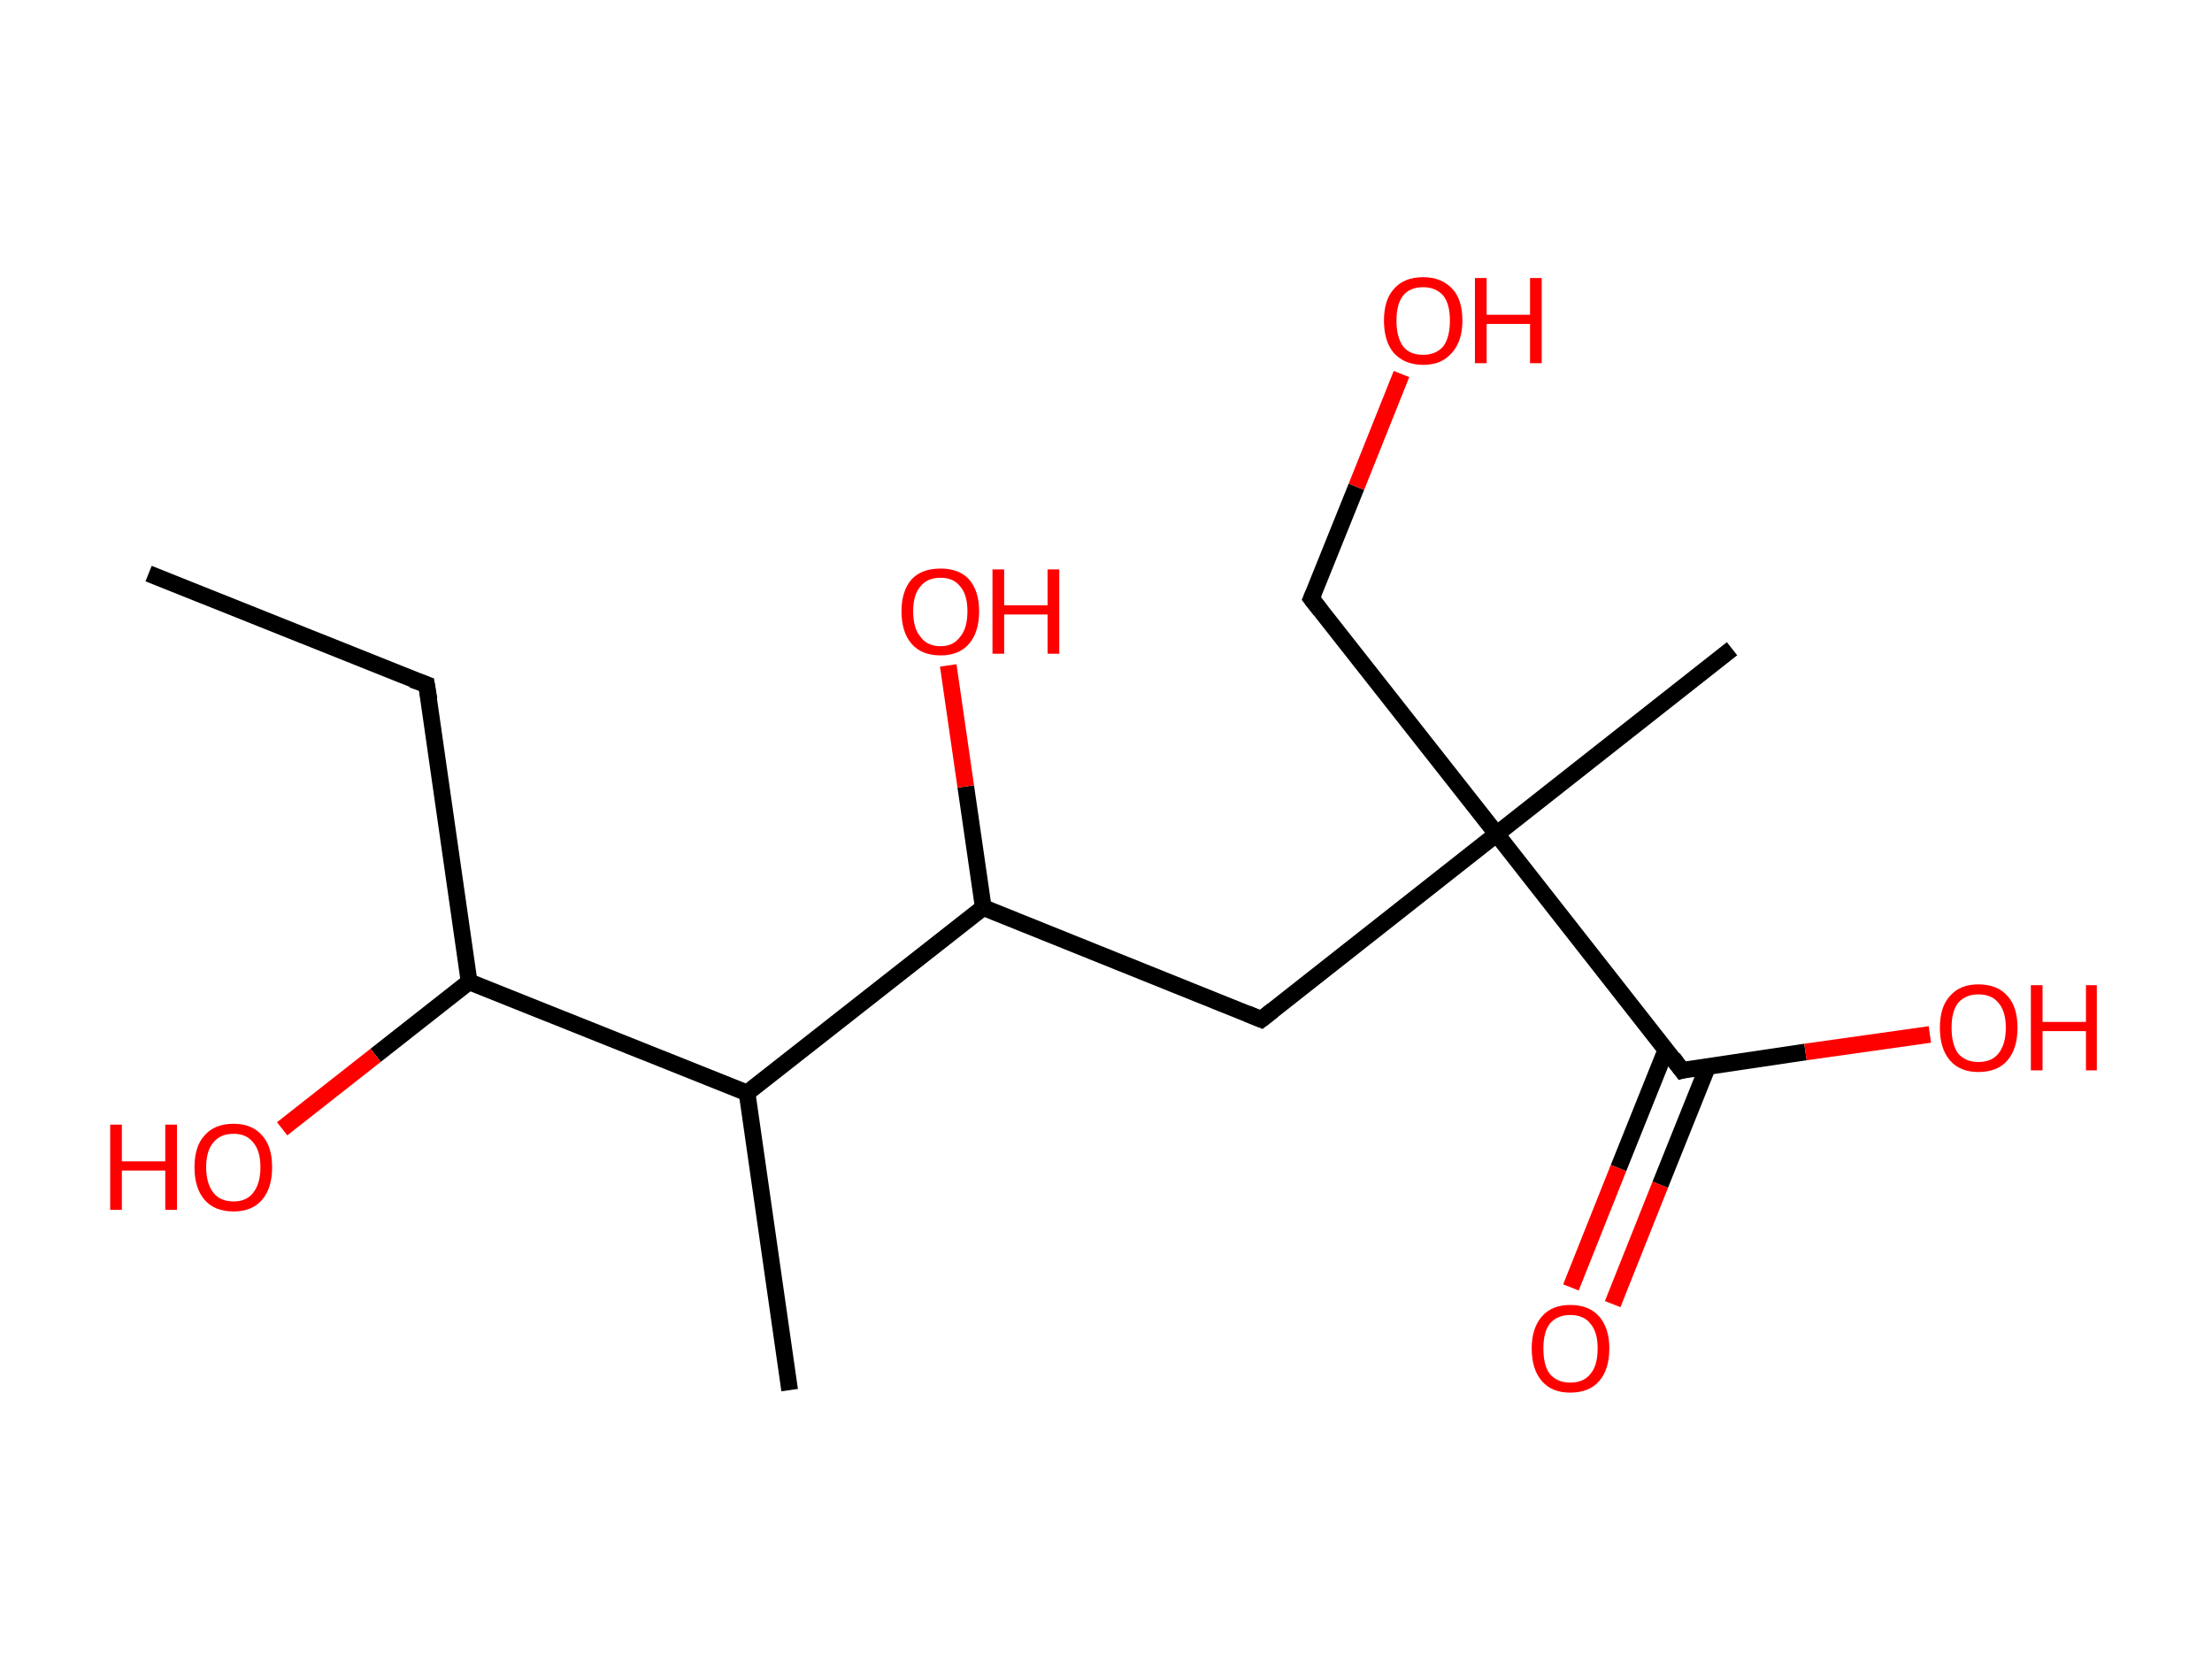 <?xml version='1.0' encoding='ASCII' standalone='yes'?>
<svg xmlns="http://www.w3.org/2000/svg" xmlns:rdkit="http://www.rdkit.org/xml" xmlns:xlink="http://www.w3.org/1999/xlink" version="1.1" baseProfile="full" xml:space="preserve" width="265px" height="200px" viewBox="0 0 265 200">
<!-- END OF HEADER -->
<rect style="opacity:1.0;fill:#FFFFFF;stroke:none" width="265.0" height="200.0" x="0.0" y="0.0"> </rect>
<path class="bond-0 atom-0 atom-1" d="M 17.8,68.7 L 51.1,82.0" style="fill:none;fill-rule:evenodd;stroke:#000000;stroke-width:2.0px;stroke-linecap:butt;stroke-linejoin:miter;stroke-opacity:1"/>
<path class="bond-1 atom-1 atom-2" d="M 51.1,82.0 L 56.2,117.6" style="fill:none;fill-rule:evenodd;stroke:#000000;stroke-width:2.0px;stroke-linecap:butt;stroke-linejoin:miter;stroke-opacity:1"/>
<path class="bond-2 atom-2 atom-3" d="M 56.2,117.6 L 45.0,126.4" style="fill:none;fill-rule:evenodd;stroke:#000000;stroke-width:2.0px;stroke-linecap:butt;stroke-linejoin:miter;stroke-opacity:1"/>
<path class="bond-2 atom-2 atom-3" d="M 45.0,126.4 L 33.8,135.2" style="fill:none;fill-rule:evenodd;stroke:#FF0000;stroke-width:2.0px;stroke-linecap:butt;stroke-linejoin:miter;stroke-opacity:1"/>
<path class="bond-3 atom-2 atom-4" d="M 56.2,117.6 L 89.5,130.9" style="fill:none;fill-rule:evenodd;stroke:#000000;stroke-width:2.0px;stroke-linecap:butt;stroke-linejoin:miter;stroke-opacity:1"/>
<path class="bond-4 atom-4 atom-5" d="M 89.5,130.9 L 94.6,166.5" style="fill:none;fill-rule:evenodd;stroke:#000000;stroke-width:2.0px;stroke-linecap:butt;stroke-linejoin:miter;stroke-opacity:1"/>
<path class="bond-5 atom-4 atom-6" d="M 89.5,130.9 L 117.8,108.7" style="fill:none;fill-rule:evenodd;stroke:#000000;stroke-width:2.0px;stroke-linecap:butt;stroke-linejoin:miter;stroke-opacity:1"/>
<path class="bond-6 atom-6 atom-7" d="M 117.8,108.7 L 115.7,94.2" style="fill:none;fill-rule:evenodd;stroke:#000000;stroke-width:2.0px;stroke-linecap:butt;stroke-linejoin:miter;stroke-opacity:1"/>
<path class="bond-6 atom-6 atom-7" d="M 115.7,94.2 L 113.6,79.7" style="fill:none;fill-rule:evenodd;stroke:#FF0000;stroke-width:2.0px;stroke-linecap:butt;stroke-linejoin:miter;stroke-opacity:1"/>
<path class="bond-7 atom-6 atom-8" d="M 117.8,108.7 L 151.1,122.1" style="fill:none;fill-rule:evenodd;stroke:#000000;stroke-width:2.0px;stroke-linecap:butt;stroke-linejoin:miter;stroke-opacity:1"/>
<path class="bond-8 atom-8 atom-9" d="M 151.1,122.1 L 179.3,99.9" style="fill:none;fill-rule:evenodd;stroke:#000000;stroke-width:2.0px;stroke-linecap:butt;stroke-linejoin:miter;stroke-opacity:1"/>
<path class="bond-9 atom-9 atom-10" d="M 179.3,99.9 L 207.5,77.7" style="fill:none;fill-rule:evenodd;stroke:#000000;stroke-width:2.0px;stroke-linecap:butt;stroke-linejoin:miter;stroke-opacity:1"/>
<path class="bond-10 atom-9 atom-11" d="M 179.3,99.9 L 157.1,71.7" style="fill:none;fill-rule:evenodd;stroke:#000000;stroke-width:2.0px;stroke-linecap:butt;stroke-linejoin:miter;stroke-opacity:1"/>
<path class="bond-11 atom-11 atom-12" d="M 157.1,71.7 L 162.5,58.3" style="fill:none;fill-rule:evenodd;stroke:#000000;stroke-width:2.0px;stroke-linecap:butt;stroke-linejoin:miter;stroke-opacity:1"/>
<path class="bond-11 atom-11 atom-12" d="M 162.5,58.3 L 167.9,44.8" style="fill:none;fill-rule:evenodd;stroke:#FF0000;stroke-width:2.0px;stroke-linecap:butt;stroke-linejoin:miter;stroke-opacity:1"/>
<path class="bond-12 atom-9 atom-13" d="M 179.3,99.9 L 201.5,128.2" style="fill:none;fill-rule:evenodd;stroke:#000000;stroke-width:2.0px;stroke-linecap:butt;stroke-linejoin:miter;stroke-opacity:1"/>
<path class="bond-13 atom-13 atom-14" d="M 199.6,125.7 L 193.9,139.9" style="fill:none;fill-rule:evenodd;stroke:#000000;stroke-width:2.0px;stroke-linecap:butt;stroke-linejoin:miter;stroke-opacity:1"/>
<path class="bond-13 atom-13 atom-14" d="M 193.9,139.9 L 188.2,154.2" style="fill:none;fill-rule:evenodd;stroke:#FF0000;stroke-width:2.0px;stroke-linecap:butt;stroke-linejoin:miter;stroke-opacity:1"/>
<path class="bond-13 atom-13 atom-14" d="M 204.6,127.7 L 198.9,141.9" style="fill:none;fill-rule:evenodd;stroke:#000000;stroke-width:2.0px;stroke-linecap:butt;stroke-linejoin:miter;stroke-opacity:1"/>
<path class="bond-13 atom-13 atom-14" d="M 198.9,141.9 L 193.2,156.2" style="fill:none;fill-rule:evenodd;stroke:#FF0000;stroke-width:2.0px;stroke-linecap:butt;stroke-linejoin:miter;stroke-opacity:1"/>
<path class="bond-14 atom-13 atom-15" d="M 201.5,128.2 L 216.3,126.0" style="fill:none;fill-rule:evenodd;stroke:#000000;stroke-width:2.0px;stroke-linecap:butt;stroke-linejoin:miter;stroke-opacity:1"/>
<path class="bond-14 atom-13 atom-15" d="M 216.3,126.0 L 231.2,123.9" style="fill:none;fill-rule:evenodd;stroke:#FF0000;stroke-width:2.0px;stroke-linecap:butt;stroke-linejoin:miter;stroke-opacity:1"/>
<path d="M 49.4,81.4 L 51.1,82.0 L 51.4,83.8" style="fill:none;stroke:#000000;stroke-width:2.0px;stroke-linecap:butt;stroke-linejoin:miter;stroke-opacity:1;"/>
<path d="M 149.4,121.4 L 151.1,122.1 L 152.5,121.0" style="fill:none;stroke:#000000;stroke-width:2.0px;stroke-linecap:butt;stroke-linejoin:miter;stroke-opacity:1;"/>
<path d="M 158.2,73.1 L 157.1,71.7 L 157.4,71.0" style="fill:none;stroke:#000000;stroke-width:2.0px;stroke-linecap:butt;stroke-linejoin:miter;stroke-opacity:1;"/>
<path d="M 200.4,126.7 L 201.5,128.2 L 202.2,128.0" style="fill:none;stroke:#000000;stroke-width:2.0px;stroke-linecap:butt;stroke-linejoin:miter;stroke-opacity:1;"/>
<path class="atom-3" d="M 13.2 134.7 L 14.6 134.7 L 14.6 139.1 L 19.8 139.1 L 19.8 134.7 L 21.2 134.7 L 21.2 144.9 L 19.8 144.9 L 19.8 140.2 L 14.6 140.2 L 14.6 144.9 L 13.2 144.9 L 13.2 134.7 " fill="#FF0000"/>
<path class="atom-3" d="M 23.3 139.8 Q 23.3 137.3, 24.5 136.0 Q 25.7 134.6, 28.0 134.6 Q 30.2 134.6, 31.4 136.0 Q 32.6 137.3, 32.6 139.8 Q 32.6 142.3, 31.4 143.7 Q 30.2 145.1, 28.0 145.1 Q 25.7 145.1, 24.5 143.7 Q 23.3 142.3, 23.3 139.8 M 28.0 143.9 Q 29.5 143.9, 30.3 142.9 Q 31.2 141.8, 31.2 139.8 Q 31.2 137.8, 30.3 136.8 Q 29.5 135.8, 28.0 135.8 Q 26.4 135.8, 25.6 136.8 Q 24.7 137.8, 24.7 139.8 Q 24.7 141.8, 25.6 142.9 Q 26.4 143.9, 28.0 143.9 " fill="#FF0000"/>
<path class="atom-7" d="M 108.0 73.2 Q 108.0 70.8, 109.2 69.4 Q 110.4 68.1, 112.7 68.1 Q 114.9 68.1, 116.1 69.4 Q 117.3 70.8, 117.3 73.2 Q 117.3 75.7, 116.1 77.1 Q 114.9 78.5, 112.7 78.5 Q 110.4 78.5, 109.2 77.1 Q 108.0 75.7, 108.0 73.2 M 112.7 77.4 Q 114.2 77.4, 115.0 76.3 Q 115.9 75.3, 115.9 73.2 Q 115.9 71.2, 115.0 70.2 Q 114.2 69.2, 112.7 69.2 Q 111.1 69.2, 110.3 70.2 Q 109.4 71.2, 109.4 73.2 Q 109.4 75.3, 110.3 76.3 Q 111.1 77.4, 112.7 77.4 " fill="#FF0000"/>
<path class="atom-7" d="M 118.9 68.2 L 120.3 68.2 L 120.3 72.5 L 125.5 72.5 L 125.5 68.2 L 126.9 68.2 L 126.9 78.3 L 125.5 78.3 L 125.5 73.6 L 120.3 73.6 L 120.3 78.3 L 118.9 78.3 L 118.9 68.2 " fill="#FF0000"/>
<path class="atom-12" d="M 165.8 38.4 Q 165.8 35.9, 167.0 34.6 Q 168.2 33.2, 170.5 33.2 Q 172.7 33.2, 174.0 34.6 Q 175.2 35.9, 175.2 38.4 Q 175.2 40.9, 173.9 42.3 Q 172.7 43.7, 170.5 43.7 Q 168.3 43.7, 167.0 42.3 Q 165.8 40.9, 165.8 38.4 M 170.5 42.5 Q 172.0 42.5, 172.9 41.5 Q 173.7 40.4, 173.7 38.4 Q 173.7 36.4, 172.9 35.4 Q 172.0 34.4, 170.5 34.4 Q 168.9 34.4, 168.1 35.4 Q 167.3 36.4, 167.3 38.4 Q 167.3 40.4, 168.1 41.5 Q 168.9 42.5, 170.5 42.5 " fill="#FF0000"/>
<path class="atom-12" d="M 176.7 33.3 L 178.1 33.3 L 178.1 37.7 L 183.3 37.7 L 183.3 33.3 L 184.7 33.3 L 184.7 43.5 L 183.3 43.5 L 183.3 38.8 L 178.1 38.8 L 178.1 43.5 L 176.7 43.5 L 176.7 33.3 " fill="#FF0000"/>
<path class="atom-14" d="M 183.5 161.5 Q 183.5 159.1, 184.7 157.7 Q 185.9 156.3, 188.1 156.3 Q 190.4 156.3, 191.6 157.7 Q 192.8 159.1, 192.8 161.5 Q 192.8 164.0, 191.6 165.4 Q 190.4 166.8, 188.1 166.8 Q 185.9 166.8, 184.7 165.4 Q 183.5 164.0, 183.5 161.5 M 188.1 165.6 Q 189.7 165.6, 190.5 164.6 Q 191.4 163.6, 191.4 161.5 Q 191.4 159.5, 190.5 158.5 Q 189.7 157.5, 188.1 157.5 Q 186.6 157.5, 185.7 158.5 Q 184.9 159.5, 184.9 161.5 Q 184.9 163.6, 185.7 164.6 Q 186.6 165.6, 188.1 165.6 " fill="#FF0000"/>
<path class="atom-15" d="M 232.4 123.1 Q 232.4 120.6, 233.6 119.3 Q 234.8 117.9, 237.0 117.9 Q 239.3 117.9, 240.5 119.3 Q 241.7 120.6, 241.7 123.1 Q 241.7 125.6, 240.5 127.0 Q 239.3 128.4, 237.0 128.4 Q 234.8 128.4, 233.6 127.0 Q 232.4 125.6, 232.4 123.1 M 237.0 127.2 Q 238.6 127.2, 239.4 126.2 Q 240.3 125.1, 240.3 123.1 Q 240.3 121.1, 239.4 120.1 Q 238.6 119.1, 237.0 119.1 Q 235.5 119.1, 234.6 120.1 Q 233.8 121.1, 233.8 123.1 Q 233.8 125.1, 234.6 126.2 Q 235.5 127.2, 237.0 127.2 " fill="#FF0000"/>
<path class="atom-15" d="M 243.3 118.0 L 244.7 118.0 L 244.7 122.4 L 249.9 122.4 L 249.9 118.0 L 251.2 118.0 L 251.2 128.2 L 249.9 128.2 L 249.9 123.5 L 244.7 123.5 L 244.7 128.2 L 243.3 128.2 L 243.3 118.0 " fill="#FF0000"/>
</svg>
